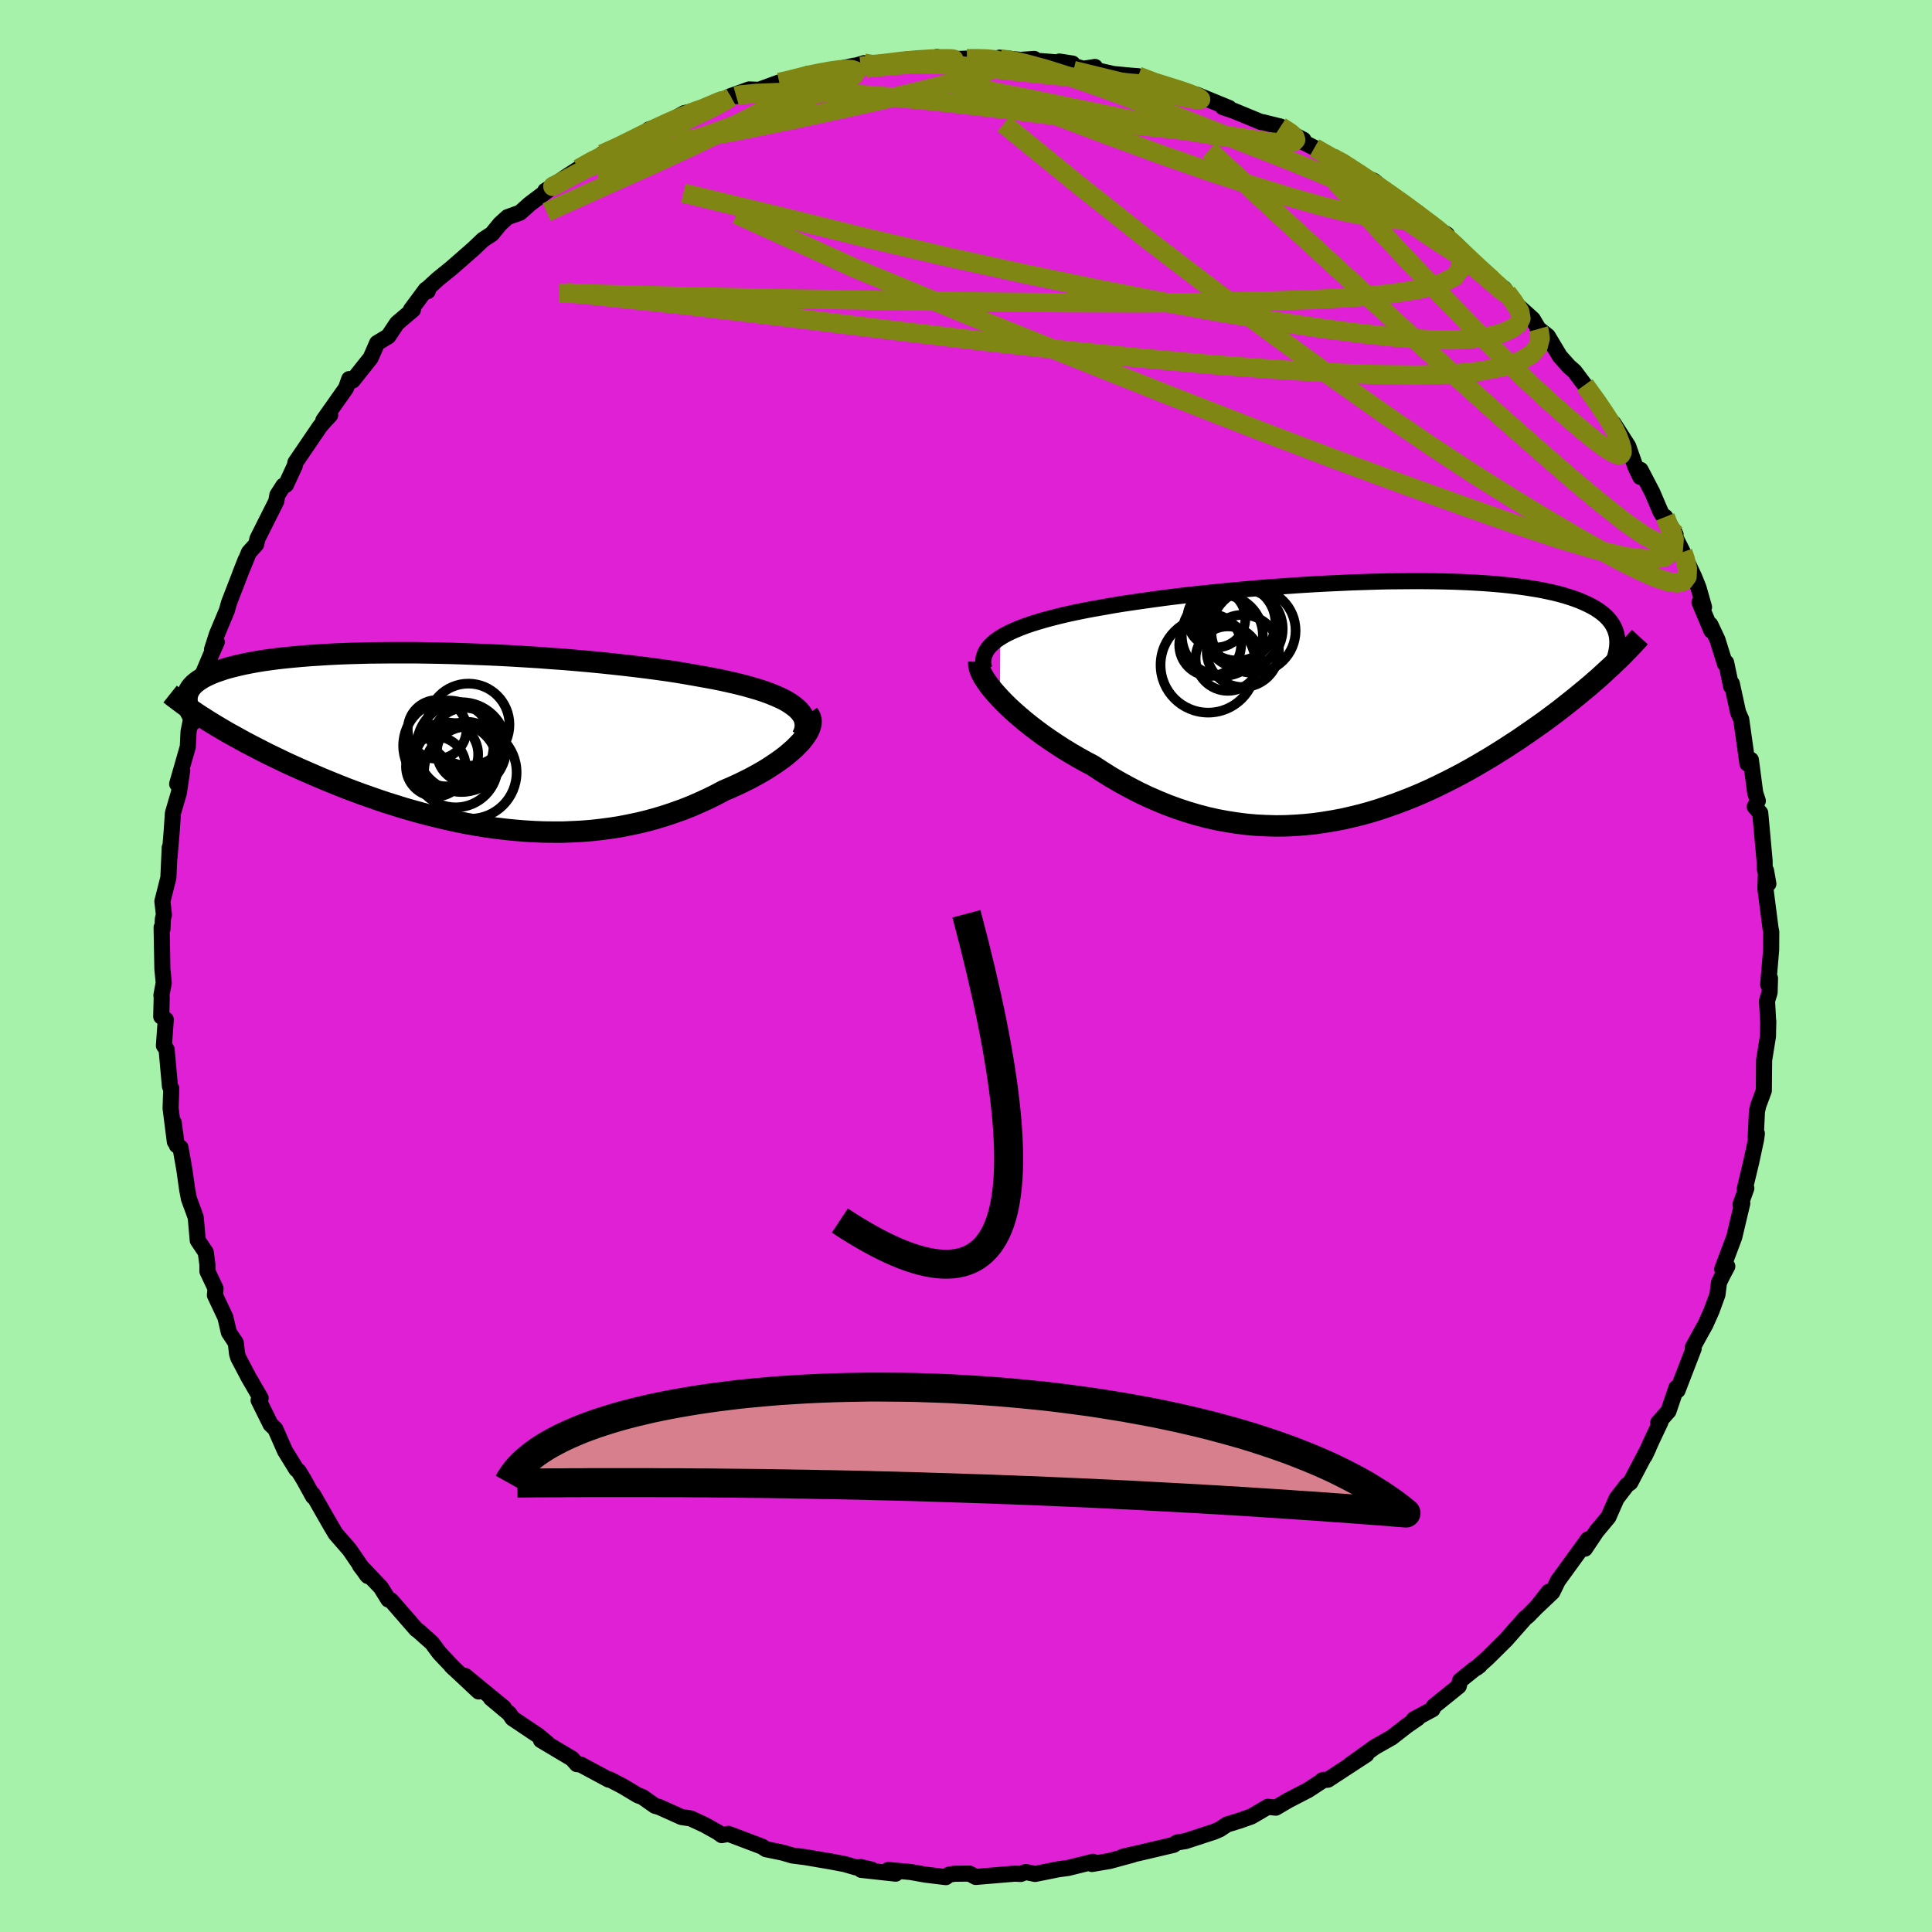 <svg xmlns="http://www.w3.org/2000/svg" width="500" height="500" viewBox="-100 -100 200 200"><defs><clipPath id="c"><path d="m35.55-3.62-.38-.26-.43-.26-.48-.24-.52-.23-.56-.23-.6-.22-.64-.21-.68-.2-.71-.2-.75-.19-.78-.18-.81-.18-.84-.17-.87-.16-.9-.16-.96-.17-1.01-.17-1.04-.16-1.08-.15-1.12-.15-1.15-.14-1.18-.14-1.2-.13-1.23-.13-1.25-.12-1.26-.11-1.28-.11-1.3-.09-1.3-.1-1.3-.08-1.31-.08-1.31-.07-1.3-.06-1.3-.05-1.29-.05-1.27-.04-1.27-.03-1.24-.02-1.23-.02h-2.39l-1.16.01-1.13.01-1.1.03-1.08.03-1.04.04-1.01.05-.97.06-.94.06-.9.07-.87.08-.83.08-.8.09-.76.1-.72.1-.68.11-.65.12-.61.12-.58.13-.54.13-.51.13-.48.14-.44.15-.42.14-.38.15-.36.16-.34.16-.3.16-.27.17-.25.17-.22.17-.2.18-.17.18-.14.18-.12.19-.1.19-.07.2-.05.19-.03.2 2.3 2.49.49.3.5.3.51.3.53.31.55.3.56.31.58.32.59.31.6.31.62.32.63.32.65.31.66.32.67.32.69.31.71.32.73.32.74.32.75.32.78.32.79.32.8.32.82.31.84.31.85.3.86.3.87.29.89.28.9.28.91.26.93.26.93.24.94.23.95.22.96.21.97.19.97.17.98.16.98.13.99.12.99.1.99.08.99.06 1 .04 1 .01h.99l.99-.04.99-.05.99-.08.98-.11.98-.13.97-.15.96-.19.96-.2.94-.23.94-.26.92-.28.91-.31.9-.32.88-.35.87-.38.85-.39.83-.41.81-.43.69-.29.68-.31.65-.31.64-.32.61-.33.59-.33.57-.34.54-.35.52-.35.49-.35.46-.35.42-.36.4-.35.35-.35.33-.34"/></clipPath><clipPath id="b"><path d="m-37.91-6.56.43-.26.49-.25.52-.24.57-.24.61-.23.64-.22.68-.21.72-.21.75-.2.79-.2.81-.19.84-.18.88-.18.9-.17.92-.16 1-.18 1.03-.17 1.08-.16 1.1-.16 1.15-.16 1.17-.16 1.2-.15 1.23-.14 1.25-.14 1.27-.13 1.28-.13 1.3-.12 1.31-.12 1.31-.11 1.32-.1 1.32-.09 1.32-.09 1.31-.08 1.31-.07 1.3-.06 1.29-.06 1.27-.04 1.25-.04 1.23-.03 1.21-.01 1.19-.01H5.8l1.14.01 1.1.02 1.08.03 1.04.04 1.01.05.98.06.94.07.9.08.87.09.83.1.8.11.76.12.72.12.68.14.65.14.61.15.58.16.54.17.51.17.48.18.44.19.42.19.39.2.36.2.33.21.31.22.28.22.25.23.23.24.2.24.17.24.15.26.13.26.1.26.08.27.06.28.03.28-1.41 3.55-.45.41-.47.41-.47.41-.49.41-.51.42-.52.43-.53.42-.54.43-.56.44-.57.43-.59.44-.6.44-.61.43-.63.44-.64.44-.65.45-.68.44-.69.45-.7.44-.72.45-.74.44-.75.44-.77.44-.78.43-.8.42-.81.41-.83.41-.84.4-.85.38-.87.37-.88.35-.89.34-.91.32-.92.31-.92.28-.94.26-.95.23-.96.22-.96.18-.98.16-.98.14-.99.1-1 .07-1 .05-1.01.01-1.01-.03-1.01-.05-1.02-.09-1.02-.13-1.02-.16-1.02-.19-1.02-.23-1.02-.27-1.01-.3-1.02-.34-1.01-.37-1-.41-.99-.43-.99-.47-.98-.51-.97-.53-.95-.55-.94-.59-.93-.61-.78-.41-.77-.43-.75-.44-.74-.45-.71-.46-.7-.47-.68-.47-.65-.48-.64-.49-.6-.48-.58-.49-.55-.48-.52-.48-.49-.48-.45-.47"/></clipPath><filter id="a"><feTurbulence baseFrequency=".05" numOctaves="3" result="noise" type="noise"/><feDisplacementMap in="SourceGraphic" in2="noise" scale="2"/></filter></defs><rect width="100%" height="100%" x="-100" y="-100" fill="#A6F2AA"/><path fill="#DF20D4" stroke="#000" stroke-linejoin="round" stroke-width="1.667" d="m83.04 1.93.19-.66-.04 1.47-.27.88.13 2.33v-.24l-.03 1.56-.4 2.48-.03 3.15-.57 1.54-.14.6-.13 2.7.12-.39-.08.6-.5 2.33-.67 2.79.16-.07-.6 1.68.18-.11-.83 3.49-1.25 3.33.53-.3-.47.88-.39.8-.16 1.25-.61 1.67-.64 1.44-.43.76-.87 1.59.09.12-1.67 4.33-.12-.26-.82 2.41-1.06 1.19.23-.06-.83 1.75-.8 1.76.39-.82-1.88 3.58-.36.26-1.06 1.38-.85 1.93-1.22 1.46-1.21 1.81.17-.7.15-.27-3.12 4.3-.57 1.17-1.58 1.5 1.2-1.54-.8 1.12-1.33 1.36-.33.27-1.96 2.22-1.91 1.89-1.15 1.03.32-.24-.53.35-1.48 1.19-.14.58-2.59 2.09-.12.3-1.95 1.05.41-.12-1.13.78-1.57 1.22-1.73.98-2.58 1.85 1.7-1.07-3.98 2.6-.6.07.16-.05-1.62 1.06-2.05 1.06-1.29.76-.82-.09-1.71 1-1.24.44-1.28.39-.75.5-.58.25-.89.29-2.08.68-.87.14-.36.25-2.88.68-2.39.55 1.07-.22-2.43.66-1.83.31.12-.23-2.58.64-.97.13-.55.11-1.9.38-.96-.2-.52.2-.63-.03L1 94.3l-.65-.35-1.54.02-.57.09-.32.26-2.13-.26-1.51-.27-2.33-.21.77.38-3.56-.39 1.07-.03-1.12-.26-.47.04-1.21-.35-1.48-.28-2.59-.44-1.33-.17-1.02-.3-1.71-.35-.43-.28-3.46-1.31-.7.13-.41-.3-1.36-.76-1.45-.67-.94-.14-2.29-1.03-.47-.14-1.29-.91-.47-.17-1.55-.93-1.36-.71-.1.02-2.92-1.57-.39-.04-.49-.56-3.22-1.92.66.32-.94-.79-2.67-1.79-.32-.48-1.92-1.61 1.35.99-4.02-3.3 1.41 1.62-2.83-2.65.32.31-1.56-1.65-.77-1.04-1.25-1.11-.01-.03-.36-.26-2.61-3-.27-.08-.79-1.27-2.16-2.26.84 1.1-.11-.1-1.8-2.63-1.46-1.68-.93-1.59.57.99-1.97-3.44.01.21-.98-1.78-.52-.85-.24-.2-1.17-1.9-1-2.27-.49-.47-1.24-2.5.21-.22-1.22-2.1-1.09-2.07-.13-.41-.13-1.14-.72-1.09-.36-1.55-1.08-2.29.06-.7-.84-1.78v-.7l-.17-1.26-.83-1.24-.21-2.39-.7-1.91-.18-.93-.3-2.13-.4-2.25-.38-.23-.32-2.35.12 1.98-.44-3.46.07-2.06-.14-.22-.34-3.8-.28-.41.19-2.7-.47-.31.05-2-.03-.2.24-1.29-.14-1.43-.08-4.3.09.15.04-1.03.11-.43-.16-1.4.62-2.44.02-.45.12-2.67-.02.97.22-2.61.13-1.92.62-2.12.34-2.3-.52 1.39 1.1-3.84.08-1.58.26-1.31.21.37.1-1.13.65-3.29 1.18-2.79-.45 1.07.97-2.19-.49.77.5-1.56 1.03-2.46.23-.82 1.72-4.44-.58 1.47.92-2.24.75-.83.13-.58 1.95-3.88.11-.64.62-.97.27-.09.93-2.01.05-.3 2.53-3.72.45-.53.62-.66-.71.54 2.35-3.33.33-.94.36.15 1.86-2.34.67-1.54 1.16-.7.9-1.35 1.65-1.4h-.21l1.55-2.09.19.17v-.29l1.05-.96 1.42-1.15 2.26-1.98.99-.94.92-.6.86-1.05.76-.69 1.3-.47.98-.88 2.67-2.01-1.04.62.46-.28 1.62-1.11 1.36-.88.91-.65 3.43-1.49-1.9.62 1.85-.77 1.15-.6 2.94-1.54-1.11.37h.62l3.06-1.7 1.91-.42.81-.45 2.37-.99.28.1h-.58l1.92-.69 1.01.04 2.11-.77 1.24-.28.64-.12 1.07-.48.94-.03 3.87-.82-.93.32 1.95-.58-.35.33 3-.34 1.46-.34 1.64-.13 2.41.07-.62-.23.41.27 2.69-.1.85-.03 2.64.08-.12-.15 2.17.23 1.43-.1-.81.11 4.77.37-1.36-.21 2.48.75 1.21-.19.05.31 1.84.42 1.77.17.81.06 1.96.84 1.68.4.81.21.93.35.7.12 3.34 1.37-.65-.09 1.16.39 2.81 1.16h.13l1.87.46 1.44.89.93.48-.07.22 1.21.61 2.53 1.4-.7-.41 1.12.46L40.54-82l1.7.73 2.46 2.05-.24-.27 2.29 1.5.49.44 1.29 1.29 1.26.54-.75-.45 1.37 1.44.36.03.75 1.01 3.06 2.9 1.13.66.28.42.39.69 2.29 2.06.6 1.01-.14-.12 1.09.86 1.26 2.1.93 1.04.58.51 1.06 1.41 1.46 1.86 1.52 2.54-.49-.85.49.42 1.52 2.37.76 2.16.49 1.02.03-.73 1.21 2.32.88 2.06 1.53 2.29-1.07-1.8 1.82 3.64.01.08 1.16 2.47.46 1.14.57 2.01-.47-.5 1.23 2.93-.1-.61.73 1.55.78 2.5.12-.13.52 2.47.07-.29.65 2.98.32.72.65 4.59.03-.17.32-.23.45 3.42.27.82-.32.61.57.65.37 4.05.08.91.01.77.38 1.6-.24-1.36-.07 1.81.54 4.19.07.32-.01 1.86-.31 3.62.19-.66" filter="url(#a)"/><path fill="#fff" d="m-37.91-6.56.43-.26.49-.25.52-.24.57-.24.61-.23.64-.22.68-.21.72-.21.75-.2.79-.2.81-.19.84-.18.88-.18.9-.17.92-.16 1-.18 1.03-.17 1.08-.16 1.1-.16 1.15-.16 1.17-.16 1.2-.15 1.23-.14 1.25-.14 1.27-.13 1.28-.13 1.3-.12 1.31-.12 1.31-.11 1.32-.1 1.32-.09 1.32-.09 1.31-.08 1.31-.07 1.3-.06 1.29-.06 1.27-.04 1.25-.04 1.23-.03 1.21-.01 1.19-.01H5.8l1.14.01 1.1.02 1.08.03 1.04.04 1.01.05.98.06.94.07.9.08.87.09.83.1.8.11.76.12.72.12.68.14.65.14.61.15.58.16.54.17.51.17.48.18.44.19.42.19.39.2.36.2.33.21.31.22.28.22.25.23.23.24.2.24.17.24.15.26.13.26.1.26.08.27.06.28.03.28-1.41 3.55-.45.41-.47.41-.47.41-.49.41-.51.42-.52.43-.53.42-.54.43-.56.44-.57.43-.59.44-.6.44-.61.43-.63.44-.64.44-.65.45-.68.44-.69.45-.7.44-.72.45-.74.44-.75.44-.77.44-.78.43-.8.42-.81.41-.83.41-.84.4-.85.38-.87.37-.88.35-.89.34-.91.32-.92.31-.92.28-.94.26-.95.23-.96.22-.96.18-.98.16-.98.14-.99.1-1 .07-1 .05-1.01.01-1.01-.03-1.01-.05-1.02-.09-1.02-.13-1.02-.16-1.02-.19-1.02-.23-1.02-.27-1.01-.3-1.02-.34-1.01-.37-1-.41-.99-.43-.99-.47-.98-.51-.97-.53-.95-.55-.94-.59-.93-.61-.78-.41-.77-.43-.75-.44-.74-.45-.71-.46-.7-.47-.68-.47-.65-.48-.64-.49-.6-.48-.58-.49-.55-.48-.52-.48-.49-.48-.45-.47" filter="url(#a)" transform="translate(41.46 -27.43)"/><path fill="#fff" d="m35.55-3.62-.38-.26-.43-.26-.48-.24-.52-.23-.56-.23-.6-.22-.64-.21-.68-.2-.71-.2-.75-.19-.78-.18-.81-.18-.84-.17-.87-.16-.9-.16-.96-.17-1.01-.17-1.04-.16-1.08-.15-1.12-.15-1.15-.14-1.18-.14-1.2-.13-1.23-.13-1.25-.12-1.26-.11-1.28-.11-1.3-.09-1.3-.1-1.3-.08-1.31-.08-1.31-.07-1.3-.06-1.3-.05-1.29-.05-1.27-.04-1.27-.03-1.24-.02-1.23-.02h-2.39l-1.16.01-1.13.01-1.1.03-1.08.03-1.04.04-1.01.05-.97.06-.94.06-.9.07-.87.08-.83.08-.8.09-.76.1-.72.1-.68.11-.65.12-.61.12-.58.13-.54.13-.51.13-.48.14-.44.15-.42.14-.38.15-.36.16-.34.16-.3.16-.27.17-.25.17-.22.17-.2.18-.17.18-.14.18-.12.19-.1.19-.07.2-.05.19-.03.2 2.3 2.49.49.3.5.3.51.3.53.31.55.3.56.31.58.32.59.31.6.31.62.32.63.32.65.31.66.32.67.32.69.31.71.32.73.32.74.32.75.32.78.32.79.32.8.32.82.31.84.31.85.3.86.3.87.29.89.28.9.28.91.26.93.26.93.24.94.23.95.22.96.21.97.19.97.17.98.16.98.13.99.12.99.1.99.08.99.06 1 .04 1 .01h.99l.99-.04.99-.05.99-.08.98-.11.98-.13.97-.15.96-.19.96-.2.94-.23.94-.26.92-.28.91-.31.9-.32.88-.35.87-.38.85-.39.83-.41.81-.43.69-.29.68-.31.65-.31.64-.32.61-.33.59-.33.57-.34.54-.35.52-.35.49-.35.46-.35.42-.36.4-.35.35-.35.33-.34" filter="url(#a)" transform="translate(-53.45 -23.35)"/><g fill="none" stroke="#000" transform="translate(41.46 -27.43)"><path stroke-linejoin="round" stroke-width="1.667" d="m-39.58-3.39-.08-.37-.02-.36.04-.34.1-.33.14-.32.2-.31.25-.3.3-.29.34-.28.4-.27.43-.26.49-.25.52-.24.57-.24.61-.23.64-.22.68-.21.72-.21.75-.2.79-.2.81-.19.84-.18.88-.18.9-.17.92-.16 1-.18 1.03-.17 1.08-.16 1.1-.16 1.15-.16 1.17-.16 1.2-.15 1.23-.14 1.25-.14 1.27-.13 1.28-.13 1.3-.12 1.31-.12 1.31-.11 1.32-.1 1.32-.09 1.32-.09 1.31-.08 1.31-.07 1.3-.06 1.29-.06 1.27-.04 1.25-.04 1.23-.03 1.21-.01 1.19-.01H5.8l1.14.01 1.1.02 1.08.03 1.04.04 1.01.05.98.06.94.07.9.08.87.09.83.1.8.11.76.12.72.12.68.14.65.14.61.15.58.16.54.17.51.17.48.18.44.19.42.19.39.2.36.2.33.21.31.22.28.22.25.23.23.24.2.24.17.24.15.26.13.26.1.26.08.27.06.28.03.28.02.28-.01.29-.02.29-.05.3-.06.3-.08.31-.09.31-.12.31-.13.32-.14.32" filter="url(#a)"/><path stroke-linejoin="round" stroke-width="2.222" d="m-40.13-4.05-.01.26.05.29.1.32.15.35.2.37.26.4.29.42.34.43.38.44.42.46.45.47.49.48.52.48.55.48.58.49.6.48.64.49.65.48.68.47.7.47.71.46.74.45.75.44.77.43.78.41.93.61.94.59.95.55.97.53.98.51.99.47.99.43 1 .41 1.01.37 1.02.34 1.01.3 1.02.27 1.02.23 1.02.19 1.02.16 1.02.13 1.02.09 1.01.05 1.01.03 1.01-.01 1-.05 1-.07.99-.1.98-.14.98-.16.96-.18.96-.22.95-.23.94-.26.92-.28.92-.31.91-.32.89-.34.88-.35.87-.37.85-.38.84-.4.83-.41.81-.41.8-.42.78-.43.77-.44.75-.44.74-.44.72-.45.7-.44.69-.45.68-.44.65-.45.64-.44.63-.44.61-.43.6-.44.59-.44.57-.43.56-.44.54-.43.53-.42.52-.43.51-.42.49-.41.47-.41.47-.41.45-.41.43-.4.43-.39.4-.39.4-.38.38-.38.37-.38.36-.37.34-.36.33-.36.32-.35" filter="url(#a)"/><circle cx="-11.71" cy="-7.283" r="4.37" clip-path="url(#b)" filter="url(#a)"/><circle cx="-15.545" cy="-8.553" r="3.006" clip-path="url(#b)" filter="url(#a)"/><circle cx="-12.805" cy="-5.183" r="3.74" clip-path="url(#b)" filter="url(#a)"/><circle cx="-14.355" cy="-4.388" r="3.336" clip-path="url(#b)" filter="url(#a)"/><circle cx="-13.355" cy="-8.083" r="3.93" clip-path="url(#b)" filter="url(#a)"/><circle cx="-16.39" cy="-3.728" r="4.928" clip-path="url(#b)" filter="url(#a)"/><circle cx="-12.775" cy="-7.463" r="4.102" clip-path="url(#b)" filter="url(#a)"/><circle cx="-13.38" cy="-8.343" r="4.158" clip-path="url(#b)" filter="url(#a)"/><circle cx="-16.185" cy="-5.798" r="3.204" clip-path="url(#b)" filter="url(#a)"/><circle cx="-14.925" cy="-6.783" r="4.198" clip-path="url(#b)" filter="url(#a)"/></g><g fill="none" stroke="#000" transform="translate(-53.45 -23.35)"><path stroke-linejoin="round" stroke-width="2.222" d="m36.53-.46.16-.37.1-.35.03-.35-.02-.33-.07-.32-.13-.31-.19-.3-.24-.29-.28-.27-.34-.27-.38-.26-.43-.26-.48-.24-.52-.23-.56-.23-.6-.22-.64-.21-.68-.2-.71-.2-.75-.19-.78-.18-.81-.18-.84-.17-.87-.16-.9-.16-.96-.17-1.01-.17-1.04-.16-1.08-.15-1.12-.15-1.15-.14-1.18-.14-1.2-.13-1.23-.13-1.25-.12-1.26-.11-1.28-.11-1.3-.09-1.3-.1-1.3-.08-1.31-.08-1.31-.07-1.3-.06-1.3-.05-1.29-.05-1.27-.04-1.27-.03-1.24-.02-1.23-.02h-2.39l-1.16.01-1.13.01-1.1.03-1.08.03-1.04.04-1.01.05-.97.06-.94.06-.9.07-.87.08-.83.08-.8.09-.76.1-.72.1-.68.11-.65.12-.61.12-.58.13-.54.13-.51.13-.48.14-.44.15-.42.14-.38.15-.36.16-.34.16-.3.16-.27.17-.25.17-.22.17-.2.18-.17.18-.14.18-.12.19-.1.19-.07.2-.05.19-.03.2-.01.21.01.2.04.21.05.21.07.21.09.21.11.22.12.22.15.21.15.23" filter="url(#a)"/><path stroke-linejoin="round" stroke-width="2.222" d="m37.12-2.74.15.21.1.24.04.25-.01.28-.06.29-.11.3-.15.31-.21.33-.24.33-.28.35-.33.34-.35.35-.4.35-.42.36-.46.35-.49.35-.52.35-.54.35-.57.34-.59.33-.61.33-.64.32-.65.31-.68.31-.69.29-.81.43-.83.41-.85.39-.87.38-.88.35-.9.32-.91.31-.92.28-.94.26-.94.23-.96.2-.96.19-.97.15-.98.13-.98.11-.99.08-.99.05-.99.04h-.99l-1-.01-1-.04-.99-.06-.99-.08-.99-.1-.99-.12-.98-.13-.98-.16-.97-.17-.97-.19-.96-.21-.95-.22-.94-.23-.93-.24-.93-.26-.91-.26-.9-.28-.89-.28-.87-.29-.86-.3-.85-.3-.84-.31-.82-.31-.8-.32-.79-.32-.78-.32-.75-.32-.74-.32-.73-.32-.71-.32-.69-.31-.67-.32-.66-.32-.65-.31-.63-.32-.62-.32-.6-.31-.59-.31-.58-.32-.56-.31-.55-.3-.53-.31-.51-.3-.5-.3-.49-.3-.47-.3-.46-.29-.44-.29-.42-.29-.41-.29-.4-.28-.38-.28-.37-.28-.36-.27-.34-.27" filter="url(#a)"/><circle cx="-1.433" cy="2.704" r="3.092" clip-path="url(#c)" filter="url(#a)"/><circle cx="1.562" cy="-.006" r="3.37" clip-path="url(#c)" filter="url(#a)"/><circle cx="1.227" cy=".689" r="4.648" clip-path="url(#c)" filter="url(#a)"/><circle cx=".627" cy="2.564" r="4.364" clip-path="url(#c)" filter="url(#a)"/><circle cx="2.137" cy="3.314" r="4.792" clip-path="url(#c)" filter="url(#a)"/><circle cx="-.358" cy="1.444" r="3.31" clip-path="url(#c)" filter="url(#a)"/><circle cx="-.138" cy=".544" r="4.678" clip-path="url(#c)" filter="url(#a)"/><circle cx="-1.298" cy="-1.141" r="3.044" clip-path="url(#c)" filter="url(#a)"/><circle cx="1.937" cy="-1.631" r="4.252" clip-path="url(#c)" filter="url(#a)"/><circle cx="1.807" cy="1.204" r="3.132" clip-path="url(#c)" filter="url(#a)"/></g><g fill="none" stroke="#7F8613" stroke-linejoin="round" stroke-width="2"><path d="m-10.9-93.13 2.39-.3 1.9-.23 1.57-.14 1.23-.08.94-.04h.75l.57.01.28.04-.14.06-.67.1-1.23.12-1.75.16-2.29.2-3.05.28m69.67 27 .07.25.1.73-.22.86-.69.79-1.19.7-1.74.59-2.35.46-2.99.29-3.66.11-4.31-.06-4.98-.2-5.65-.35-6.36-.49-7.09-.65-7.83-.8-8.57-.96-9.37-1.12-10.24-1.27-11.23-1.34-12.32-1.31m-1.16-11.16-.26.18.86-.46 1.57-.84 1.94-1.01 2.08-1.04 2.05-.99 1.93-.92 1.83-.86 1.7-.81 1.52-.72 1.22-.6.85-.46.55-.33.35-.2m4.99-1.53.94-.21.72-.15.67-.09.53.01.21.16-.22.35-.69.53-1.12.72-1.54.92-2.06 1.15-2.72 1.41-3.51 1.7-4.35 2.01-5.13 2.3-5.81 2.62" filter="url(#a)"/><path d="m64.05-60.15 1.25 1.73.8 1.18.54.84.45.78.38.78.27.71.16.56.02.4-.12.23-.29.03-.49-.19-.74-.45-1.01-.74-1.3-1.05-1.63-1.38-1.96-1.73-2.3-2.13-2.6-2.5-2.89-2.88-3.17-3.25-3.47-3.62-3.75-4.01-3.95-4.39M74.2-42.85l.24.68.24 1.03-.04.84-.37.49-.67.16-.96-.14-1.23-.41-1.54-.67-1.88-.93-2.25-1.21-2.65-1.5-3.05-1.8-3.48-2.11-3.92-2.46-4.38-2.87-4.87-3.32L38-60.89l-5.92-4.3-6.46-4.79-6.9-5.27-7.23-5.74-7.59-6.19m-41.57 3.13 1.65-.74 1.52-.75 1.32-.66 1.17-.57 1.15-.53 1.13-.49 1-.41.76-.3.39-.13.01.06-.37.23-.71.41-1.03.56-1.42.75-1.96.99-2.63 1.32-3.33 1.67m28.47-10.82.78.13 1.87-.04 2.19-.03 2.21.04 2.17.12 2.15.18 2.2.22 2.26.23 2.29.24 2.25.24 2.11.22 1.93.2 1.72.18 1.48.14 1.23.1.95.07.65.05h.28" filter="url(#a)"/><path d="M.09-93.93H1.2l1.07.04.76.08.45.13.14.2-.2.27-.61.36-1.13.45-1.71.55-2.33.66-2.95.74-3.56.84-4.2.94-4.94 1.07-5.73 1.17-6.23 1.13m66.04.6 1.58.9 1.07.68 1.3.9 1.58 1.15 1.75 1.31 1.78 1.36 1.71 1.34 1.57 1.26 1.43 1.15 1.25 1.03 1.08.91.94.78.81.7.72.61.61.52.45.36.2.12-.13-.18-.53-.52-1.19-1.06" filter="url(#a)"/><path d="m37.9-83.71 1.26.71 1.55 1 1.62 1.1 1.53 1.06 1.36.97 1.17.84.98.72.79.58.58.44.37.31.17.18-.03.04-.26-.12-.57-.35-1.01-.68-1.57-1.12-2.19-1.58-2.69-1.94m-81.07-.98 1.37-.77 1.35-.68 1.19-.6 1.25-.61 1.31-.65 1.35-.64 1.33-.63 1.3-.59 1.26-.56 1.15-.49.97-.41.68-.29.35-.13-.04.03-.41.19-.75.35-1.06.48-1.34.59-1.69.75-2.31 1.04m83.26 11.42.38.44.41 1 .02 1.07-.69.9-1.45.71-2.2.57-2.91.45-3.63.35-4.39.25-5.15.17-5.92.12-6.73.06-7.55-.02-8.44-.08-9.39-.14-10.48-.18-11.65-.25-12.77-.35M32.56-86.9l1.01.66.46.41.1.3-.19.21-.58.1-1.07-.02-1.59-.13-2.12-.23-2.72-.37-3.4-.56-4.24-.82-5.28-1.09-6.46-1.34-7.82-1.56m-16.75-.41.77-.2 1.06-.27 1.2-.24 1.11-.2.9-.12.69-.05.52.03.34.11.09.2-.22.29-.6.4-1.01.52-1.41.64-1.81.75-2.21.88-2.68 1.02-3.25 1.2-3.91 1.4-4.56 1.62L-38.2-82" filter="url(#a)"/><path d="m55.99-69.71.72.96.61.99.13.73-.28.56-.63.48-.96.43-1.31.36-1.71.25-2.14.13-2.62-.03-3.16-.22-3.74-.4-4.33-.57-4.94-.75-5.51-.91-6.08-1.11-6.65-1.31-7.25-1.51-7.84-1.72-8.45-1.98-9.12-2.26-9.99-2.42M38.6-83.3l.03.01.97.64 1.46 1.01 1.65 1.18 1.64 1.2 1.55 1.17L47.32-77l1.28 1.01 1.14.91 1 .82.87.73.78.67.69.61.6.52.43.38.21.18-.1-.09-.42-.38-.69-.63-.88-.82-1-.95-1.12-1.03" filter="url(#a)"/><path d="m44.7-79.22.39.22.76.57.56.55.24.38-.14.2-.47.07-.75-.01-1-.06-1.29-.12-1.64-.23-2.08-.41-2.62-.65-3.21-.91-3.83-1.18-4.44-1.45L20.17-84l-5.53-2.03-6.1-2.3-6.93-2.57m16.21-1.21 1.69.64 1.37.43 1.09.34.91.31.74.28.5.24.17.15-.2.05-.62-.08-1.1-.23-1.67-.39-2.35-.57-3.18-.77-4.05-.99" filter="url(#a)"/><path d="m3.58-93.88.75.07 1.71.37 2.17.59 2.53.8 2.81.96 3 1.1 3.12 1.19 3.17 1.24 3.2 1.26 3.21 1.26 3.24 1.26 3.27 1.32 3.28 1.38 3.16 1.42 2.83 1.3" filter="url(#a)"/><path d="m-23.79-90.05.42-.12 1.62-.16 2.25-.09 2.61-.02 2.88.07 3.12.17 3.38.26 3.61.35 3.77.41 3.86.46 3.9.48 3.91.49 3.89.47 3.84.42 3.71.4 3.59.43 3.49.53 3.36.59m38.96 38.42.93 2.31-.1 1.19-.88.67-1.64.22-2.38-.26-3.11-.72-3.83-1.14-4.59-1.53-5.39-1.9-6.26-2.25-7.16-2.64-8.04-3.06L21-59.08l-9.82-3.91L.39-67.32l-11.74-4.85-12.39-5.63" filter="url(#a)"/><path d="m73.45-44.69-.34-.34.07.65-.1.59-.49.24-.94-.24-1.44-.78-1.93-1.34-2.41-1.89-2.92-2.43-3.45-2.99-4.03-3.55-4.64-4.15-5.29-4.8-6-5.49-6.78-6.23-7.6-7.02M40.54-82l1.71.99 1.51 1.04 1.31.93 1.17.86 1.03.77.89.68.75.6.64.54.59.52.55.52.48.48.36.41.17.26-.11.05-.42-.19-.75-.43-1.07-.68-1.37-.91-1.64-1.12-1.91-1.34-2.21-1.58-2.5-1.87-2.71-2.14" filter="url(#a)"/></g><path fill="none" stroke="#000" stroke-linejoin="round" stroke-width="3" d="M-13.06 26.35Q13.15 43.68.045-5.406" filter="url(#a)"/><path fill="#D77F8C" stroke="#000" stroke-linejoin="round" stroke-width="3" d="m-47.37 53.5.23-.41.27-.4.3-.4.34-.39.36-.37.41-.37.43-.36.47-.36.49-.34.53-.34.55-.32.59-.32.61-.31.64-.3.67-.29.69-.29.72-.27.74-.27.77-.25.79-.25.81-.24.84-.23.86-.22.88-.21.9-.21.92-.19.94-.19.95-.17.98-.17.99-.16 1.01-.15 1.02-.14 1.04-.13 1.06-.13 1.06-.11 1.09-.1 1.09-.1 1.11-.09 1.11-.07 1.13-.07 1.14-.06 1.15-.05 1.16-.04 1.16-.03 1.17-.02 1.18-.02h1.19l1.19.01 1.2.01 1.2.02 1.2.04 1.21.04 1.21.05 1.21.07 1.22.07 1.21.08 1.21.09 1.22.1 1.21.11 1.21.12 1.2.12 1.21.14 1.19.15 1.2.16 1.19.16 1.18.18 1.18.19 1.17.19 1.16.21 1.15.21 1.14.22 1.14.24 1.12.24 1.12.26 1.1.26 1.08.27 1.08.29 1.06.29 1.05.3 1.03.31 1.02.33 1 .33.98.34.97.35.95.37.93.37.91.38.89.39.87.4.85.42.82.42.81.43.78.44.75.46.74.46.7.47.68.48.66.5.62.5-.92-.07-.93-.08-.93-.07-.93-.07-.93-.07-.93-.07-.93-.07-.93-.06-.93-.07-.93-.07-.93-.06-.93-.06-.93-.07-.93-.06-.92-.06-.93-.06-.93-.06-.93-.06-.93-.06-.93-.05-.93-.06-.93-.05-.93-.06-.93-.05-.93-.05-.93-.05-.93-.05-.93-.05-.92-.05-.93-.05-.93-.05-.93-.04-.93-.05-.93-.04-.93-.05-.93-.04-.93-.04-.93-.04-.93-.04-.93-.04-.93-.04-.93-.04-.92-.03-.93-.04-.93-.03-.93-.04-.93-.03-.93-.03-.93-.03-.93-.03-.93-.03-.93-.03-.93-.03-.93-.03-.93-.03-.93-.02-.92-.03-.93-.02-.93-.02-.93-.03-.93-.02-.93-.02-.93-.02-.93-.02-.93-.01-.93-.02-.93-.02-.93-.01-.93-.02-.93-.01-.92-.02-.93-.01-.93-.01-.93-.01-.93-.01-.93-.01-.93-.01-.93-.01h-.93l-.93-.01-.93-.01h-1.86l-.93-.01h-6.5l-.93.01h-.93l-.93.01h-.93l-.93.01h-.93l-.93.01-.92.01" filter="url(#a)"/></svg>